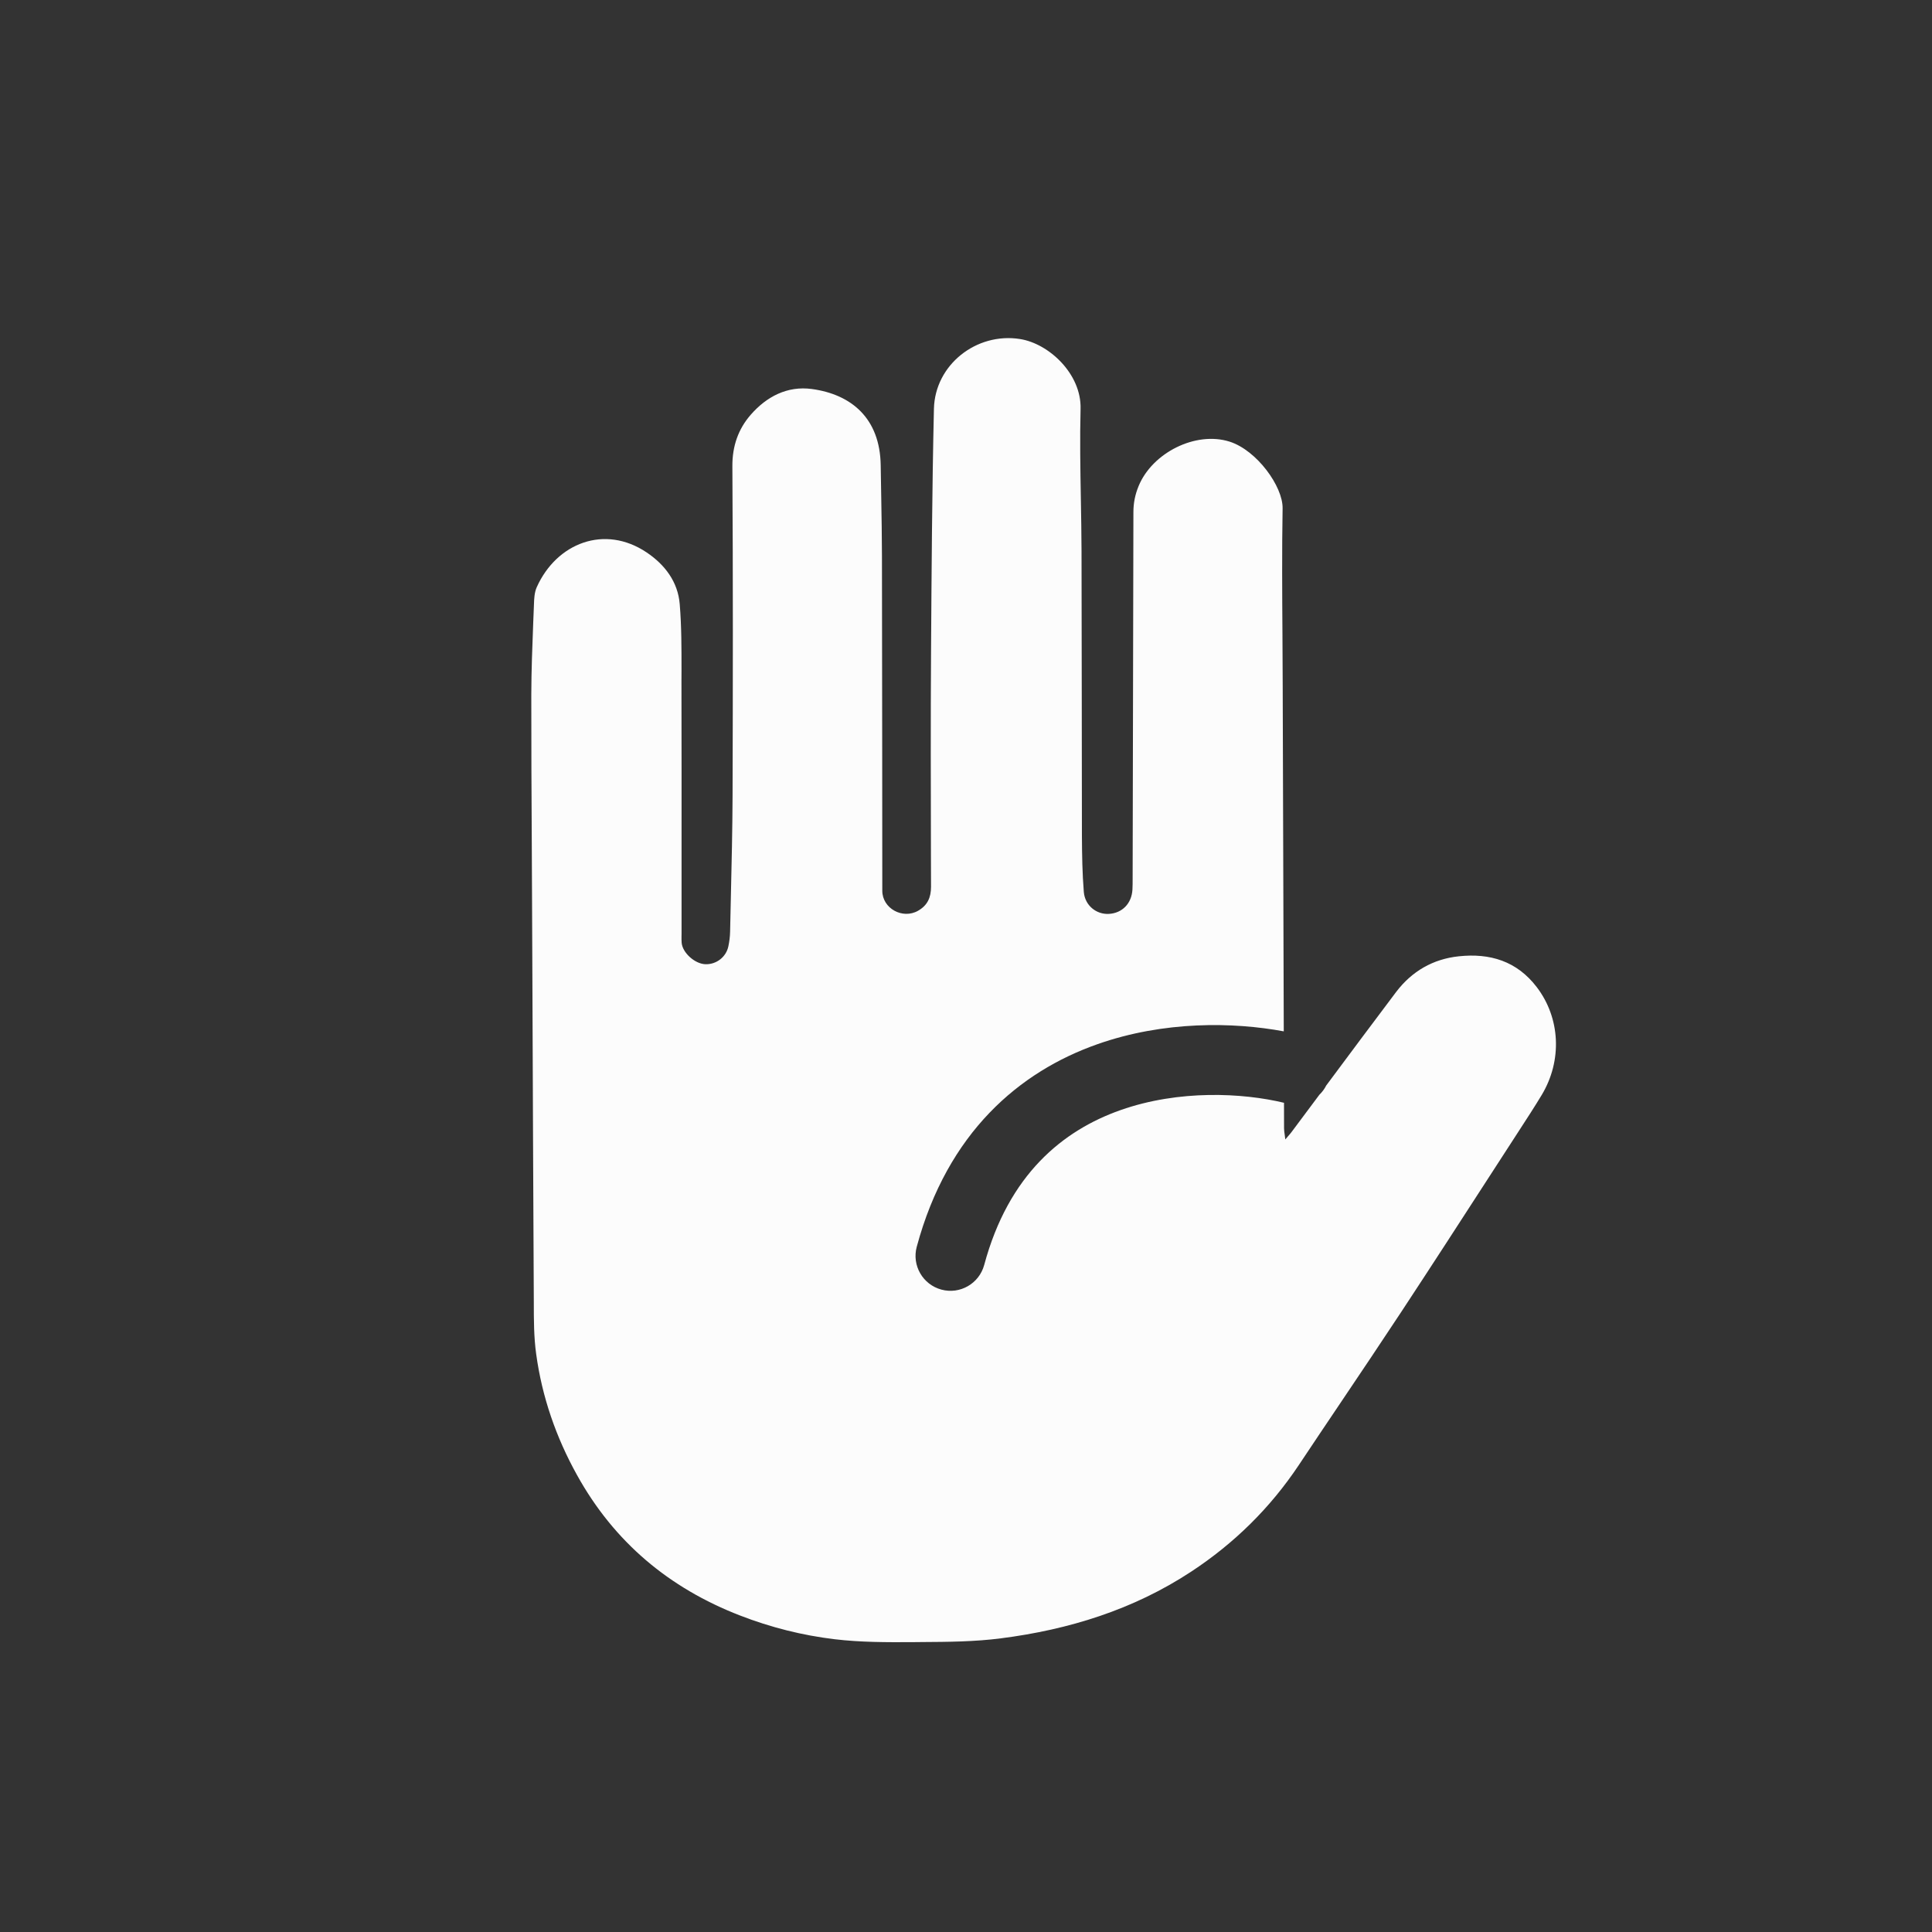 <svg width="40" height="40" viewBox="0 0 40 40" fill="none" xmlns="http://www.w3.org/2000/svg">
<rect x="0" y="0" width="40" height="40" fill="#333333" stroke="none"/>
<path d="M26.598 23.49C26.602 23.519 26.606 23.552 26.611 23.59L26.609 23.593C26.63 23.569 26.648 23.548 26.663 23.53C26.697 23.491 26.721 23.464 26.742 23.435C26.934 23.179 27.125 22.922 27.316 22.666C27.373 22.611 27.421 22.547 27.458 22.474C27.939 21.827 28.421 21.18 28.906 20.537C29.231 20.109 29.669 19.855 30.204 19.799C30.846 19.731 31.403 19.896 31.816 20.436C32.303 21.073 32.351 21.952 31.919 22.671C31.771 22.916 31.615 23.156 31.459 23.396C31.252 23.715 31.045 24.035 30.838 24.355C30.232 25.292 29.625 26.229 29.012 27.161C28.593 27.797 28.167 28.43 27.742 29.062C27.458 29.484 27.174 29.906 26.893 30.329C26.3 31.219 25.554 31.953 24.661 32.54C23.462 33.328 22.128 33.74 20.722 33.92C20.181 33.99 19.63 33.994 19.082 33.997C19.018 33.998 18.954 33.998 18.891 33.999C18.355 34.002 17.815 34.002 17.284 33.939C16.613 33.859 15.955 33.693 15.321 33.447C13.853 32.879 12.716 31.927 11.948 30.542C11.512 29.758 11.222 28.921 11.101 28.034C11.052 27.68 11.052 27.32 11.052 26.961C11.052 26.892 11.052 26.822 11.051 26.753C11.04 24.623 11.031 22.492 11.023 20.361C11.02 19.826 11.018 19.292 11.016 18.758C11.014 18.329 11.012 17.901 11.01 17.472C11.004 16.443 10.999 15.413 11 14.383C11.001 13.885 11.021 13.386 11.04 12.887C11.045 12.763 11.05 12.638 11.055 12.514C11.058 12.395 11.065 12.265 11.112 12.159C11.522 11.242 12.519 10.853 13.389 11.438C13.767 11.692 14.036 12.048 14.073 12.508C14.111 12.967 14.11 13.43 14.11 13.892C14.109 13.958 14.109 14.024 14.109 14.09C14.112 15.339 14.111 16.59 14.111 17.84C14.111 18.34 14.111 18.84 14.111 19.34C14.111 19.355 14.11 19.37 14.11 19.385C14.11 19.43 14.109 19.476 14.113 19.52C14.131 19.726 14.383 19.953 14.601 19.963C14.829 19.972 15.036 19.815 15.081 19.588C15.101 19.491 15.114 19.389 15.116 19.29C15.121 19.047 15.127 18.803 15.132 18.56C15.148 17.868 15.164 17.176 15.167 16.484C15.174 14.206 15.177 11.928 15.163 9.65C15.161 9.234 15.286 8.882 15.543 8.587C15.871 8.211 16.301 7.985 16.809 8.054C17.626 8.165 18.219 8.659 18.234 9.632C18.237 9.851 18.241 10.071 18.245 10.291C18.252 10.7 18.259 11.109 18.26 11.517C18.263 12.799 18.264 14.082 18.265 15.364C18.265 16.39 18.266 17.416 18.267 18.442C18.267 18.808 18.686 19.038 19.006 18.857C19.203 18.745 19.276 18.582 19.276 18.359C19.275 18.144 19.275 17.93 19.274 17.716C19.271 16.321 19.267 14.925 19.276 13.531C19.287 11.842 19.297 10.153 19.336 8.464C19.357 7.55 20.218 6.877 21.117 7.019C21.719 7.113 22.392 7.744 22.372 8.465C22.356 9.086 22.367 9.707 22.378 10.328C22.384 10.693 22.391 11.057 22.392 11.421C22.395 12.478 22.396 13.534 22.397 14.59C22.397 15.495 22.398 16.4 22.4 17.305C22.402 17.692 22.408 18.08 22.439 18.465C22.462 18.749 22.701 18.937 22.961 18.921C23.237 18.904 23.43 18.704 23.446 18.418C23.45 18.343 23.45 18.267 23.45 18.191C23.456 15.662 23.462 13.132 23.466 10.603C23.466 10.416 23.5 10.243 23.573 10.065C23.855 9.375 24.754 8.92 25.459 9.144C26.021 9.324 26.562 10.071 26.555 10.524C26.54 11.404 26.546 12.284 26.552 13.165C26.554 13.511 26.556 13.858 26.557 14.205C26.564 16.587 26.571 18.97 26.579 21.353C25.535 21.159 24.097 21.134 22.721 21.619C21.11 22.186 19.618 23.444 18.98 25.814C18.876 26.199 19.105 26.596 19.491 26.7C19.876 26.804 20.273 26.575 20.377 26.189C20.881 24.316 22.005 23.404 23.201 22.983C24.414 22.556 25.733 22.627 26.584 22.832C26.584 23.009 26.585 23.185 26.585 23.361C26.585 23.401 26.591 23.439 26.598 23.49Z" fill="#FCFCFC"/>
</svg>
